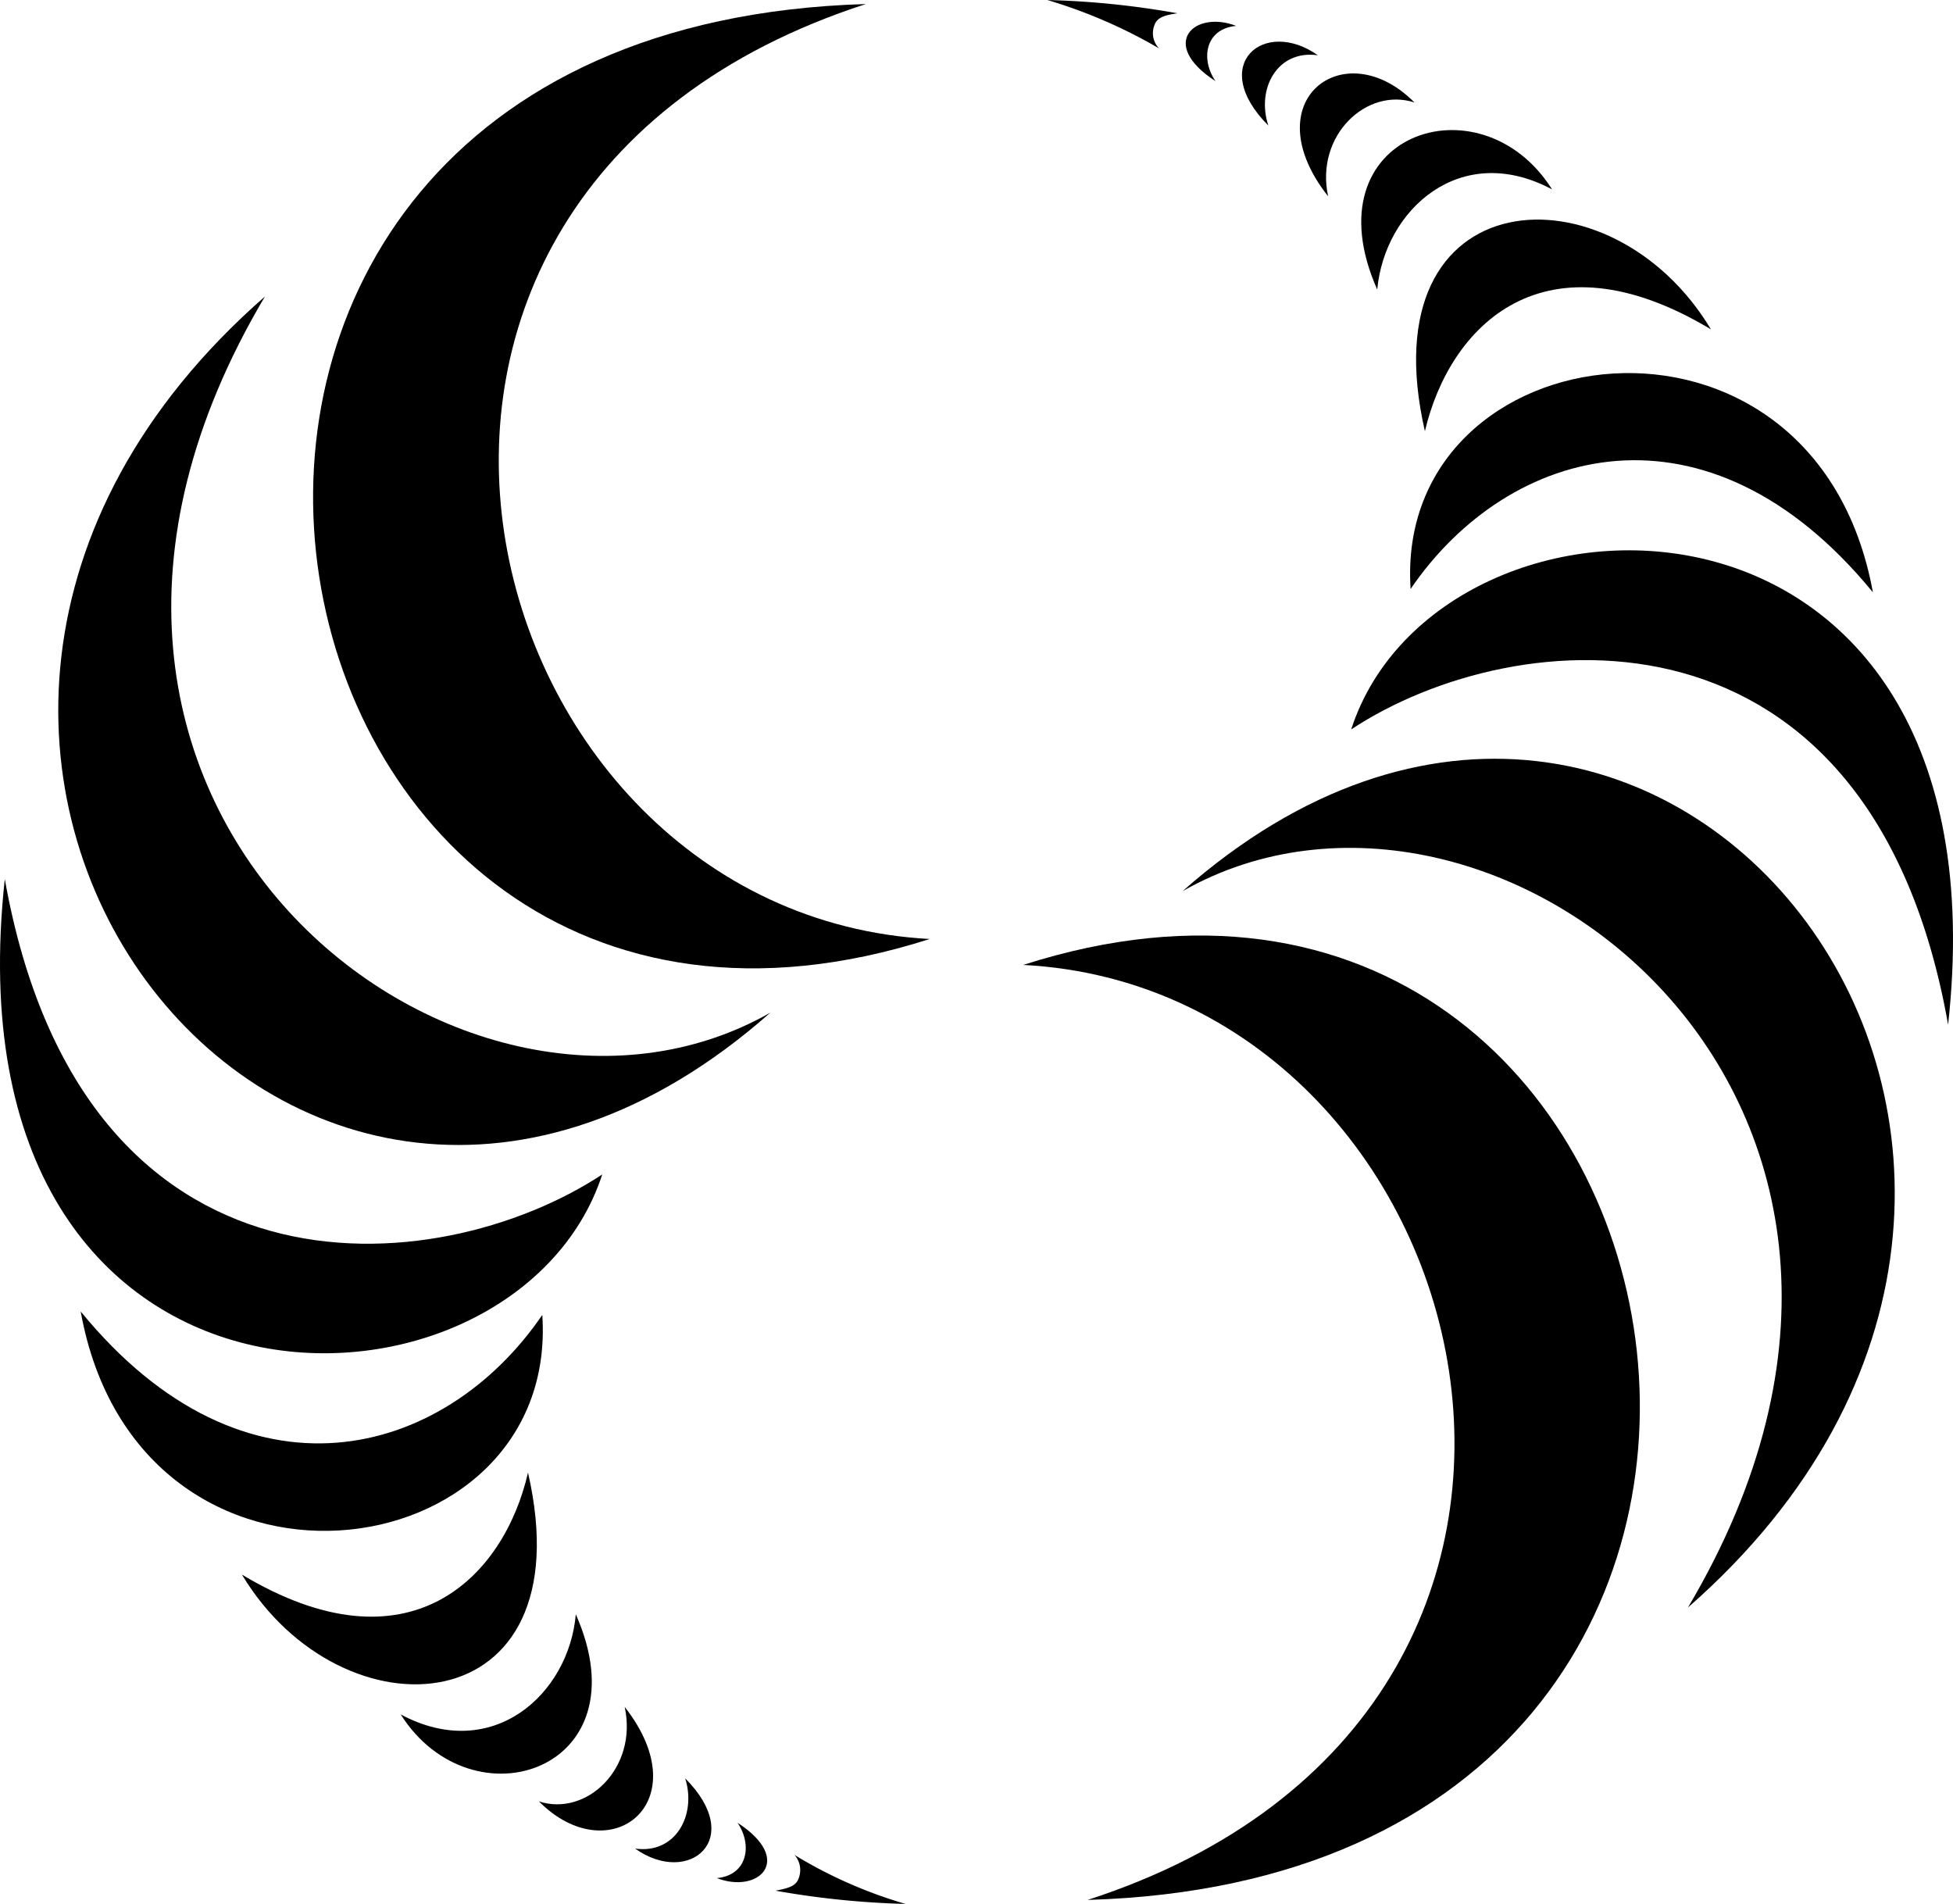 <?xml version="1.0" encoding="UTF-8"?>
<svg xmlns="http://www.w3.org/2000/svg" data-bbox="0 0 131.545 128.225" viewBox="0 0 131.545 128.225" data-type="color">
    <g>
        <g>
            <g>
                <path fill="#000000" d="M60.994 128.225a58.26 58.26 0 0 1-8.757-.891c.775-.155 1.356-.273 1.549-.814a1.531 1.531 0 0 0-.271-1.593 30.932 30.932 0 0 0 7.479 3.298z" data-color="1" />
            </g>
            <g>
                <path fill="#000000" d="M48.283 126.486c2.789 1.082 5.268-1.209 1.393-3.729 1.008 1.475.698 3.529-1.393 3.729z" data-color="1" />
            </g>
            <g>
                <path fill="#000000" d="M42.778 124.498c3.6 2.562 7.48-.613 3.375-4.729.77 2.442-.628 5.115-3.375 4.729z" data-color="1" />
            </g>
            <g>
                <path fill="#000000" d="M36.299 121.318c4.733 4.777 10.856.12 5.779-6.36.892 4.155-2.598 7.41-5.779 6.36z" data-color="1" />
            </g>
            <g>
                <path fill="#000000" d="M26.99 115.463c4.812 7.61 16.446 3.763 11.794-6.743-.467 5.392-5.623 10.046-11.794 6.743z" data-color="1" />
            </g>
            <g>
                <path fill="#000000" d="M16.295 106.046c6.747 11.242 23.185 10.2 19.269-6.867-1.631 7.095-8.03 13.614-19.269 6.867z" data-color="1" />
            </g>
            <g>
                <path fill="#000000" d="M5.434 88.323c3.88 21.527 32.258 17.723 31.093.233-6.624 9.695-20.001 13.335-31.093-.233z" data-color="1" />
            </g>
            <g>
                <path fill="#000000" d="M.323 59.205c-4.226 38.808 34.314 38.074 40.241 19.892C29.445 86.418 5.556 88.557.323 59.205z" data-color="1" />
            </g>
            <g>
                <path fill="#000000" d="M17.846 19.968C-16.469 49.98 19.512 96.814 51.887 68.2 31.106 80.026-2.512 54.244 17.846 19.968z" data-color="1" />
            </g>
            <g>
                <path fill="#000000" d="M58.322.272c-57 1.671-42.923 78.084 4.3 62.967-31.171-1.668-43.807-50.176-4.3-62.967z" data-color="1" />
            </g>
        </g>
        <g>
            <g>
                <path fill="#000000" d="M70.539 0a57.665 57.665 0 0 1 8.765.894c-.74.116-1.362.23-1.551.813a1.47 1.47 0 0 0 .316 1.552A34.3 34.3 0 0 0 70.539 0z" data-color="1" />
            </g>
            <g>
                <path fill="#000000" d="M83.261 1.743c-2.8-1.086-5.275 1.2-1.393 3.721-1.008-1.47-.706-3.521 1.393-3.721z" data-color="1" />
            </g>
            <g>
                <path fill="#000000" d="M88.765 3.722c-3.614-2.558-7.445.623-3.336 4.732-.814-2.445.58-5.117 3.336-4.732z" data-color="1" />
            </g>
            <g>
                <path fill="#000000" d="M95.272 6.902c-4.723-4.764-10.893-.115-5.817 6.318-.883-4.109 2.607-7.366 5.817-6.318z" data-color="1" />
            </g>
            <g>
                <path fill="#000000" d="M104.54 12.755c-4.8-7.628-16.429-3.759-11.776 6.748.498-5.388 5.61-10.04 11.776-6.748z" data-color="1" />
            </g>
            <g>
                <path fill="#000000" d="M115.241 22.181c-6.741-11.244-23.18-10.2-19.266 6.859 1.665-7.093 8.022-13.607 19.266-6.859z" data-color="1" />
            </g>
            <g>
                <path fill="#000000" d="M126.15 39.892c-3.927-21.512-32.3-17.71-31.138-.227 6.619-9.694 19.998-13.375 31.138.227z" data-color="1" />
            </g>
            <g>
                <path fill="#000000" d="M131.216 69.012c4.271-38.807-34.306-38.111-40.205-19.888 11.089-7.325 35.017-9.459 40.205 19.888z" data-color="1" />
            </g>
            <g>
                <path fill="#000000" d="M113.693 108.262c34.313-30.058-1.626-76.856-34.036-48.248 20.822-11.82 54.385 13.96 34.036 48.248z" data-color="1" />
            </g>
            <g>
                <path fill="#000000" d="M73.258 127.956c56.949-1.672 42.879-78.093-4.34-62.971 31.167 1.624 43.845 50.173 4.34 62.971z" data-color="1" />
            </g>
        </g>
    </g>
</svg>